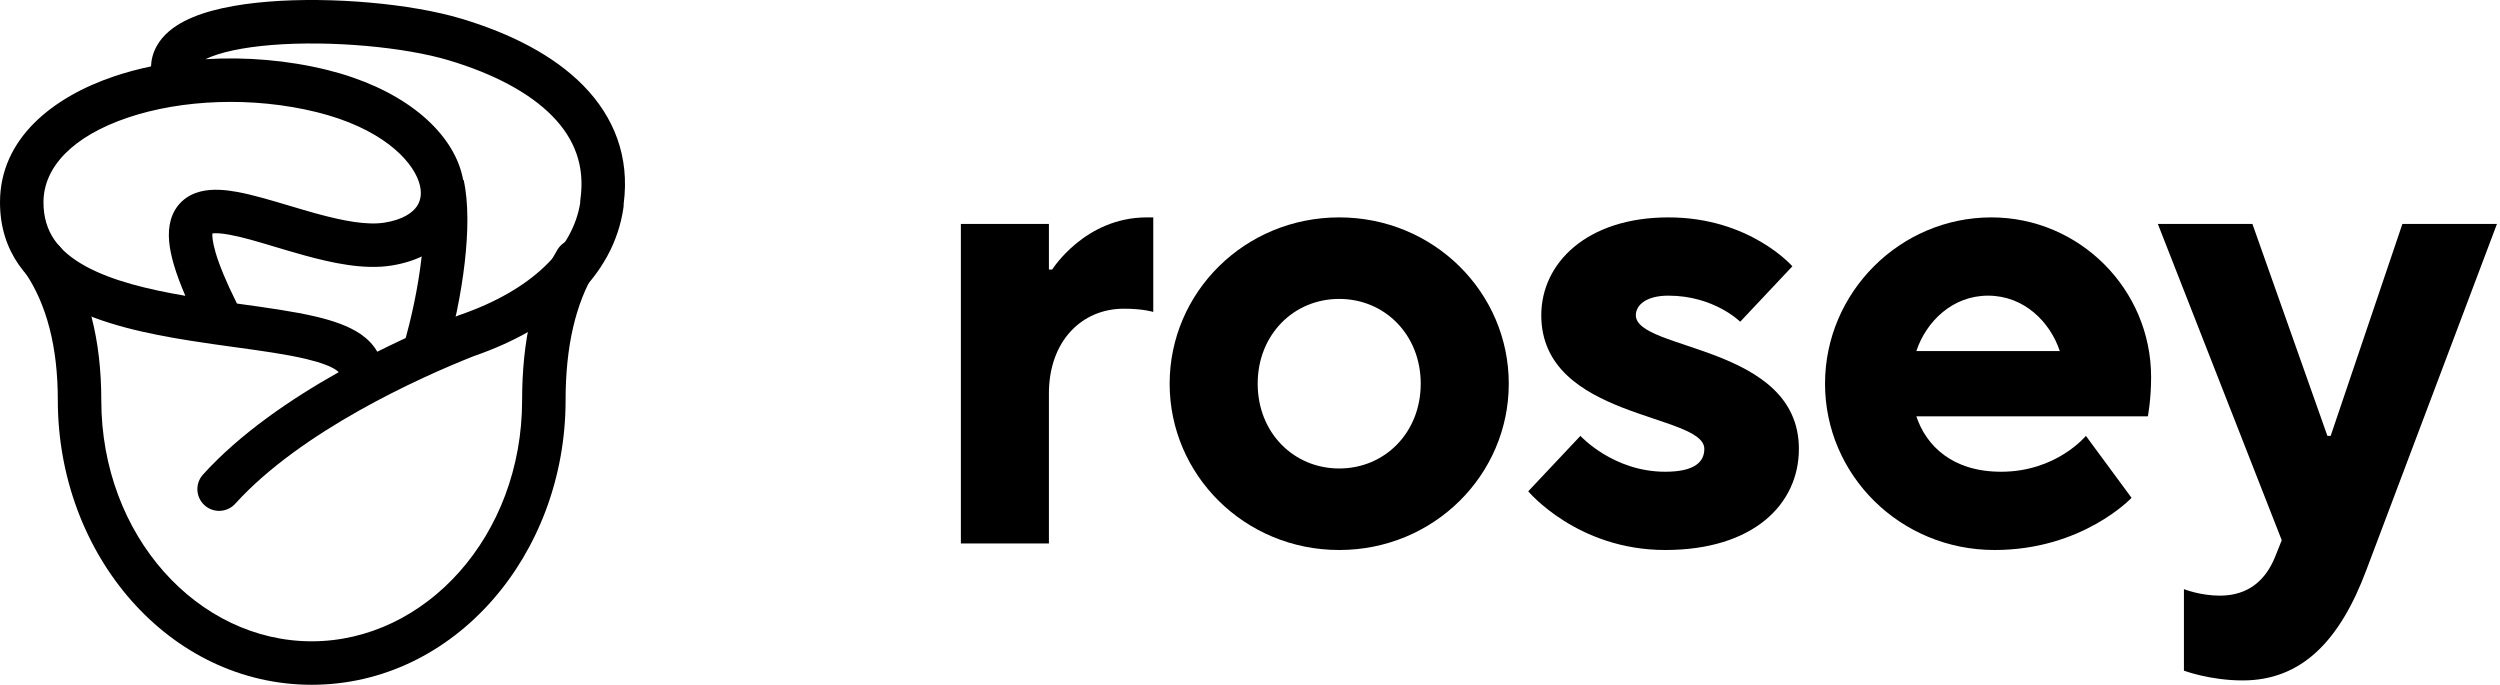 <svg width="460" height="126" viewBox="0 0 460 126" fill="none" xmlns="http://www.w3.org/2000/svg">
<path d="M176.8 100H193V72.4C193 62.8 199 56.8 206.8 56.8C210.4 56.8 212.2 57.4 212.2 57.4V40H211C199.6 40 193.6 49.6 193.6 49.6H193V41.2H176.8V100Z" fill="black"/>
<path d="M246.414 101.2C263.814 101.2 277.614 87.4 277.614 70.6C277.614 53.8 263.814 40 246.414 40C229.014 40 215.214 53.8 215.214 70.6C215.214 87.4 229.014 101.2 246.414 101.2ZM246.414 86.2C238.014 86.2 231.414 79.6 231.414 70.6C231.414 61.6 238.014 55 246.414 55C254.814 55 261.414 61.6 261.414 70.6C261.414 79.6 254.814 86.2 246.414 86.2Z" fill="black"/>
<path d="M306.395 101.2C322.595 101.2 330.995 92.8 330.995 82.6C330.995 63.4 300.995 64.6 300.995 58C300.995 56.2 302.795 54.4 306.995 54.4C315.395 54.4 320.195 59.2 320.195 59.2L329.795 49C329.795 49 321.995 40 306.995 40C291.995 40 283.595 48.4 283.595 58C283.595 77.2 313.595 76 313.595 82.6C313.595 85 311.795 86.8 306.395 86.8C296.795 86.8 290.795 80.2 290.795 80.2L281.195 90.4C281.195 90.4 290.195 101.2 306.395 101.2Z" fill="black"/>
<path d="M367.005 101.2C383.205 101.2 392.205 91.6 392.205 91.6L383.805 80.2C383.805 80.2 378.405 86.8 368.205 86.8C359.205 86.8 354.405 82 352.605 76.6H395.205C395.205 76.6 395.805 73.6 395.805 69.4C395.805 53.2 382.605 40 366.405 40C349.605 40 335.805 53.8 335.805 70.6C335.805 87.4 349.605 101.2 367.005 101.2ZM352.605 64.6C354.405 59.2 359.205 54.4 365.805 54.4C372.405 54.4 377.205 59.2 379.005 64.6H352.605Z" fill="black"/>
<path d="M412.642 125.2C423.442 125.2 430.522 118 435.442 104.8L459.442 41.2H442.042L428.842 80.2H428.242L414.442 41.2H397.042L419.842 99.4L418.642 102.4C416.962 106.6 413.842 109.6 408.442 109.6C404.842 109.6 401.842 108.4 401.842 108.4V123.4C401.842 123.4 406.642 125.2 412.642 125.2Z" fill="black"/>
<path fill-rule="evenodd" clip-rule="evenodd" d="M27.785 12.217C25.428 12.709 23.151 13.322 20.987 14.052C9.766 17.84 0 25.464 0 37.223C0 46.434 5.187 52.353 12.03 56.07C18.642 59.661 27.175 61.448 35.083 62.699C38.004 63.161 40.811 63.548 43.468 63.914C48.325 64.584 52.679 65.184 56.304 66.046C59.086 66.707 60.867 67.408 61.851 68.088C62.087 68.251 62.233 68.384 62.322 68.478C53.462 73.454 44.137 79.821 37.354 87.316C35.871 88.954 35.997 91.483 37.635 92.966C39.273 94.448 41.802 94.322 43.285 92.684C55.385 79.316 77.267 69.434 87.209 65.515C101.981 60.429 112.905 50.978 114.717 38.193C114.749 37.961 114.762 37.731 114.755 37.505C115.902 28.822 112.963 21.51 107.376 15.792C101.863 10.149 93.867 6.127 84.868 3.432C75.664 0.674 61.075 -0.64 49.355 0.304C43.551 0.772 37.936 1.828 33.959 3.872C31.956 4.901 29.977 6.379 28.8 8.543C28.162 9.717 27.833 10.957 27.785 12.217ZM37.808 10.891C45.185 10.44 52.893 11.067 60.16 12.859C73.312 16.102 82.022 23.11 84.639 30.856C85.98 34.825 85.683 39.044 83.272 42.531C80.901 45.962 76.907 48.082 72.02 48.863C66.925 49.676 61.025 48.37 55.955 46.973C54 46.435 52.172 45.887 50.46 45.374C47.347 44.441 44.616 43.622 42.197 43.183C40.599 42.893 39.615 42.875 39.077 42.951C39.042 43.453 39.1 44.523 39.665 46.453C40.333 48.738 41.58 51.805 43.596 55.852C43.729 55.87 43.861 55.889 43.994 55.907C49.134 56.618 54.17 57.316 58.155 58.263C61.165 58.978 64.148 59.951 66.399 61.507C67.607 62.342 68.68 63.411 69.418 64.716C75.433 61.704 80.784 59.446 84.361 58.039C84.417 58.017 84.472 57.997 84.529 57.977C97.868 53.404 105.433 45.755 106.757 37.33C106.751 37.11 106.764 36.887 106.796 36.662C107.663 30.54 105.732 25.557 101.654 21.383C97.444 17.073 90.865 13.579 82.573 11.095C74.487 8.673 60.919 7.398 49.997 8.279C44.618 8.712 40.369 9.636 37.808 10.891ZM34.106 54.431C33.186 52.297 32.482 50.393 31.987 48.699C31.126 45.754 30.726 42.901 31.432 40.439C31.811 39.12 32.507 37.919 33.562 36.968C34.597 36.036 35.792 35.509 36.937 35.226C39.101 34.691 41.503 34.926 43.625 35.311C46.47 35.828 49.964 36.871 53.379 37.891C54.989 38.372 56.581 38.848 58.078 39.26C63.19 40.668 67.561 41.474 70.758 40.963C74.163 40.419 75.903 39.124 76.691 37.983C77.44 36.899 77.727 35.392 77.06 33.417C75.66 29.274 69.985 23.521 58.244 20.626C46.487 17.727 33.465 18.284 23.545 21.632C13.388 25.061 8 30.745 8 37.223C8 42.691 10.781 46.288 15.848 49.04C20.643 51.644 27.095 53.231 34.106 54.431Z" fill="black"/>
<path fill-rule="evenodd" clip-rule="evenodd" d="M108.056 44.569C109.951 45.705 110.567 48.161 109.431 50.056C105.961 55.845 104.069 63.614 104.069 73.64C104.069 102.077 83.606 126 57.354 126C31.101 126 10.638 102.077 10.638 73.64C10.638 63.686 8.54 55.985 4.678 50.228C3.448 48.394 3.937 45.909 5.772 44.678C7.606 43.447 10.091 43.937 11.322 45.772C16.311 53.209 18.638 62.601 18.638 73.64C18.638 98.62 36.424 118 57.354 118C78.283 118 96.069 98.62 96.069 73.64C96.069 62.673 98.131 53.349 102.569 45.944C103.705 44.049 106.162 43.433 108.056 44.569Z" fill="black"/>
<path fill-rule="evenodd" clip-rule="evenodd" d="M77.562 47.405C78.174 42.072 78.135 37.663 77.507 34.879L85.312 33.121C86.234 37.215 86.156 42.681 85.509 48.317C84.852 54.043 83.564 60.301 81.835 66.136L74.165 63.864C75.768 58.451 76.96 52.648 77.562 47.405Z" fill="black"/>
</svg>
